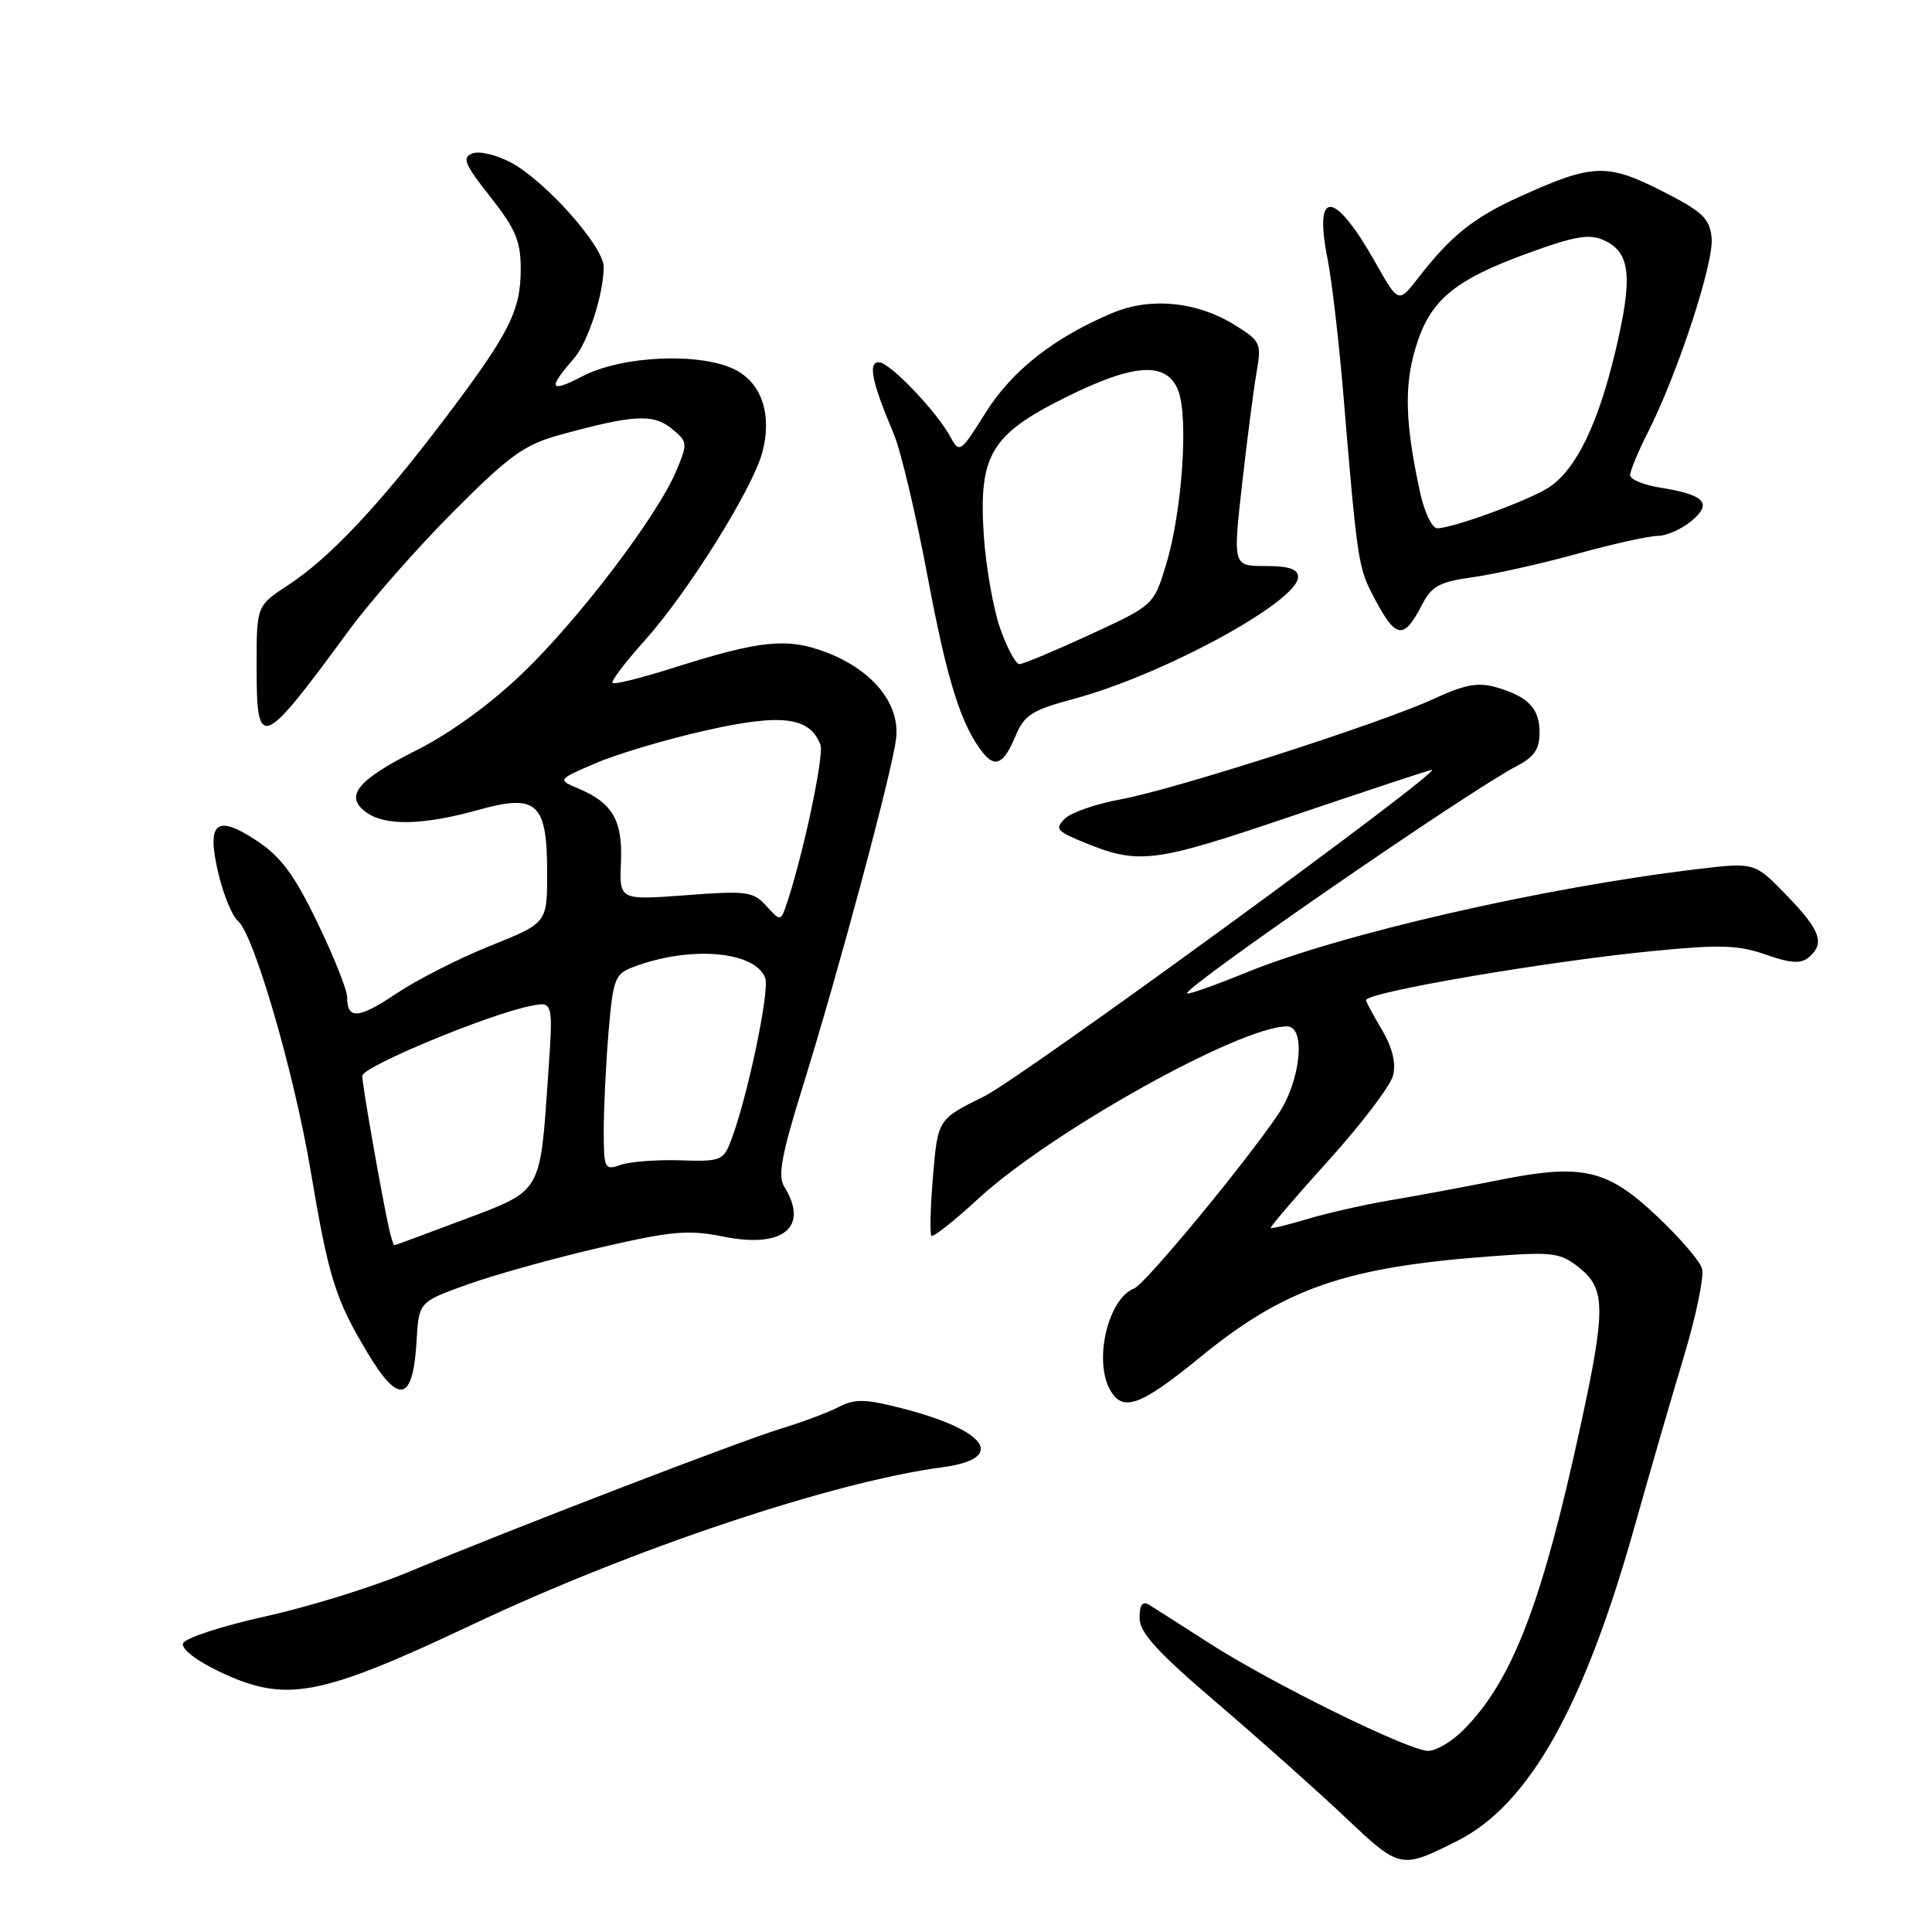 <?xml version="1.0" encoding="UTF-8" standalone="no"?>
<!DOCTYPE svg PUBLIC "-//W3C//DTD SVG 1.1//EN" "http://www.w3.org/Graphics/SVG/1.1/DTD/svg11.dtd" >
<svg xmlns="http://www.w3.org/2000/svg" xmlns:xlink="http://www.w3.org/1999/xlink" version="1.1" viewBox="0 0 256 256">
 <g >
 <path fill="currentColor"
d=" M 193.11 243.92 C 202.61 239.13 209.89 226.19 216.67 202.00 C 218.60 195.12 221.51 185.09 223.14 179.69 C 224.76 174.29 225.84 169.06 225.52 168.06 C 225.20 167.05 222.54 163.96 219.60 161.19 C 212.97 154.91 209.68 154.15 198.64 156.36 C 194.16 157.25 187.70 158.46 184.28 159.03 C 180.86 159.61 175.93 160.72 173.33 161.50 C 170.72 162.29 168.50 162.83 168.38 162.71 C 168.26 162.59 171.71 158.55 176.06 153.74 C 180.41 148.93 184.24 143.88 184.59 142.51 C 185.00 140.87 184.50 138.81 183.11 136.45 C 181.95 134.49 181.00 132.72 181.00 132.53 C 181.00 131.49 204.80 127.41 219.08 126.01 C 227.92 125.14 230.36 125.22 233.97 126.49 C 237.20 127.63 238.62 127.73 239.64 126.88 C 241.86 125.04 241.24 123.28 236.75 118.65 C 232.50 114.26 232.50 114.26 225.00 115.15 C 204.46 117.60 177.60 123.76 165.05 128.90 C 160.96 130.57 157.47 131.80 157.30 131.63 C 156.66 130.99 194.64 104.79 200.92 101.54 C 203.27 100.33 204.00 99.27 204.00 97.10 C 204.00 93.85 202.50 92.29 198.19 91.05 C 195.85 90.38 194.04 90.72 190.05 92.57 C 183.06 95.81 155.77 104.57 148.48 105.92 C 145.22 106.52 141.90 107.67 141.09 108.48 C 139.80 109.77 140.04 110.12 143.06 111.38 C 150.90 114.66 152.48 114.47 171.40 108.06 C 181.24 104.73 189.49 102.00 189.73 102.00 C 191.33 102.00 135.36 142.83 130.43 145.26 C 124.27 148.30 124.27 148.30 123.63 155.81 C 123.28 159.95 123.19 163.52 123.42 163.75 C 123.65 163.98 126.47 161.75 129.69 158.78 C 139.32 149.94 164.30 136.00 170.54 136.00 C 173.07 136.00 172.36 143.19 169.39 147.61 C 165.08 154.03 151.74 170.16 150.29 170.72 C 146.88 172.03 144.91 180.10 147.04 184.07 C 148.71 187.19 151.05 186.36 159.00 179.86 C 170.20 170.70 178.25 167.90 197.50 166.47 C 205.79 165.85 206.72 165.97 209.25 167.97 C 212.75 170.74 212.78 173.42 209.50 188.61 C 204.34 212.47 200.40 222.72 193.89 229.25 C 192.39 230.76 190.29 232.00 189.24 232.00 C 186.68 232.00 168.43 223.02 160.14 217.67 C 156.49 215.32 152.94 213.06 152.25 212.64 C 151.38 212.11 151.00 212.65 151.00 214.39 C 151.00 216.33 153.31 218.87 161.25 225.65 C 166.89 230.47 174.53 237.28 178.23 240.78 C 185.53 247.69 185.61 247.70 193.11 243.92 Z  M 62.77 215.18 C 83.89 205.21 110.41 196.34 124.86 194.42 C 133.43 193.29 130.90 189.54 119.60 186.63 C 114.61 185.35 113.29 185.32 111.10 186.45 C 109.67 187.18 106.25 188.46 103.50 189.30 C 98.10 190.93 67.79 202.60 54.00 208.35 C 49.33 210.30 40.81 212.94 35.08 214.20 C 29.35 215.47 24.48 217.07 24.25 217.76 C 24.00 218.49 26.05 220.07 29.16 221.54 C 37.91 225.68 42.29 224.85 62.77 215.18 Z  M 55.20 177.67 C 55.50 172.51 55.50 172.51 62.00 170.18 C 65.58 168.90 73.45 166.71 79.50 165.31 C 89.05 163.11 91.21 162.92 95.87 163.86 C 103.80 165.46 107.26 162.60 103.90 157.21 C 103.04 155.83 103.58 152.93 106.37 143.97 C 111.07 128.89 118.17 102.44 118.73 97.93 C 119.31 93.31 115.69 88.81 109.49 86.44 C 104.32 84.47 100.77 84.83 89.29 88.47 C 85.05 89.82 81.40 90.73 81.17 90.50 C 80.93 90.27 82.85 87.74 85.42 84.88 C 91.09 78.58 99.70 64.81 101.00 59.98 C 102.34 55.03 100.96 50.80 97.44 49.00 C 92.86 46.66 82.42 47.11 77.15 49.87 C 72.82 52.13 72.53 51.51 76.05 47.50 C 77.90 45.39 79.99 38.98 79.99 35.36 C 80.00 32.67 72.32 24.03 67.73 21.55 C 65.82 20.53 63.51 19.97 62.59 20.33 C 61.18 20.87 61.55 21.75 64.96 26.07 C 68.31 30.31 69.00 31.94 69.00 35.64 C 69.00 41.19 67.49 44.17 58.92 55.50 C 50.33 66.86 43.68 73.93 38.25 77.48 C 34.00 80.27 34.00 80.27 34.00 88.13 C 34.00 99.64 34.56 99.42 46.26 83.50 C 49.08 79.65 55.29 72.60 60.05 67.82 C 67.47 60.37 69.46 58.93 74.10 57.65 C 83.89 54.95 86.53 54.80 88.97 56.77 C 91.12 58.52 91.15 58.72 89.63 62.35 C 87.14 68.30 76.84 81.89 69.33 89.12 C 65.04 93.26 59.73 97.12 55.19 99.41 C 47.30 103.38 45.59 105.50 48.53 107.64 C 51.01 109.46 56.11 109.35 63.25 107.35 C 71.17 105.13 72.50 106.32 72.50 115.69 C 72.50 122.30 72.50 122.30 65.00 125.31 C 60.88 126.96 55.29 129.80 52.58 131.61 C 47.50 135.02 46.00 135.14 46.00 132.14 C 46.00 131.18 44.23 126.73 42.06 122.25 C 39.00 115.91 37.22 113.51 34.02 111.40 C 28.60 107.81 27.31 108.96 28.97 115.87 C 29.63 118.64 30.79 121.41 31.53 122.03 C 33.62 123.76 38.96 142.09 41.13 154.96 C 43.56 169.39 44.41 172.10 48.72 179.29 C 52.87 186.21 54.73 185.74 55.20 177.67 Z  M 134.50 97.66 C 135.73 94.71 136.65 94.12 142.47 92.55 C 154.24 89.36 172.00 79.68 172.00 76.45 C 172.00 75.41 170.79 75.00 167.69 75.00 C 163.37 75.00 163.37 75.00 164.57 64.25 C 165.24 58.34 166.10 51.65 166.49 49.40 C 167.18 45.45 167.07 45.20 163.52 43.01 C 158.58 39.96 152.46 39.36 147.48 41.44 C 139.71 44.69 134.10 49.09 130.60 54.68 C 127.33 59.92 127.11 60.07 126.00 58.00 C 124.16 54.56 117.90 48.00 116.45 48.00 C 114.98 48.00 115.53 50.65 118.43 57.50 C 119.36 59.70 121.39 68.29 122.95 76.59 C 125.51 90.24 127.37 96.15 130.25 99.75 C 131.86 101.78 133.01 101.21 134.50 97.66 Z  M 188.48 80.03 C 189.71 77.66 190.80 77.08 195.17 76.48 C 198.04 76.08 204.24 74.69 208.95 73.39 C 213.65 72.09 218.46 71.02 219.64 71.01 C 220.82 71.01 222.84 70.11 224.14 69.02 C 226.96 66.66 225.90 65.56 219.86 64.59 C 217.74 64.25 216.00 63.52 216.00 62.95 C 216.00 62.39 217.07 59.81 218.39 57.22 C 222.31 49.47 227.12 34.79 226.80 31.54 C 226.54 28.92 225.63 28.06 220.18 25.29 C 212.94 21.62 211.02 21.69 201.50 26.00 C 195.26 28.82 192.29 31.19 187.90 36.85 C 185.30 40.19 185.30 40.19 182.26 34.81 C 176.82 25.16 174.05 24.93 175.90 34.26 C 176.47 37.14 177.40 45.12 177.98 52.00 C 179.75 73.36 179.99 75.08 181.64 78.34 C 184.91 84.77 185.91 85.02 188.48 80.03 Z  M 51.54 162.75 C 50.54 158.24 48.00 143.75 48.00 142.56 C 48.00 141.35 64.68 134.41 70.32 133.29 C 73.31 132.69 73.31 132.69 72.62 142.64 C 71.55 158.22 71.86 157.68 61.47 161.60 C 56.53 163.46 52.40 164.99 52.27 164.99 C 52.14 165.00 51.81 163.99 51.54 162.75 Z  M 80.00 149.72 C 80.00 146.74 80.29 140.89 80.64 136.71 C 81.23 129.72 81.49 129.05 83.89 128.14 C 91.39 125.29 100.02 126.00 101.39 129.57 C 102.03 131.24 99.00 145.60 96.83 151.22 C 95.85 153.77 95.43 153.93 90.14 153.75 C 87.04 153.65 83.49 153.92 82.25 154.35 C 80.10 155.10 80.00 154.90 80.00 149.72 Z  M 101.53 120.03 C 99.80 118.12 98.95 118.01 90.86 118.62 C 82.07 119.28 82.07 119.28 82.28 114.29 C 82.52 108.74 81.19 106.40 76.67 104.50 C 73.84 103.31 73.84 103.31 78.95 101.12 C 81.75 99.91 88.31 97.96 93.51 96.79 C 103.59 94.52 107.29 94.98 108.71 98.68 C 109.25 100.10 106.24 114.11 104.05 120.31 C 103.45 122.01 103.30 121.99 101.53 120.03 Z  M 132.52 83.25 C 131.61 80.64 130.64 75.12 130.36 71.00 C 129.66 60.36 131.25 57.63 141.00 52.75 C 150.26 48.12 154.59 47.84 156.12 51.75 C 157.51 55.30 156.63 67.90 154.50 74.85 C 152.87 80.19 152.87 80.19 144.41 84.10 C 139.77 86.24 135.56 88.00 135.08 88.00 C 134.59 88.00 133.44 85.86 132.52 83.25 Z  M 188.17 65.25 C 186.20 56.18 186.04 51.24 187.55 46.16 C 189.43 39.82 192.58 37.15 202.43 33.56 C 208.71 31.27 210.59 30.95 212.54 31.84 C 216.06 33.44 216.39 36.66 214.06 46.49 C 211.73 56.28 208.83 62.23 205.21 64.60 C 202.62 66.29 192.49 70.00 190.44 70.00 C 189.76 70.00 188.73 67.86 188.17 65.25 Z "/>
</g>
</svg>